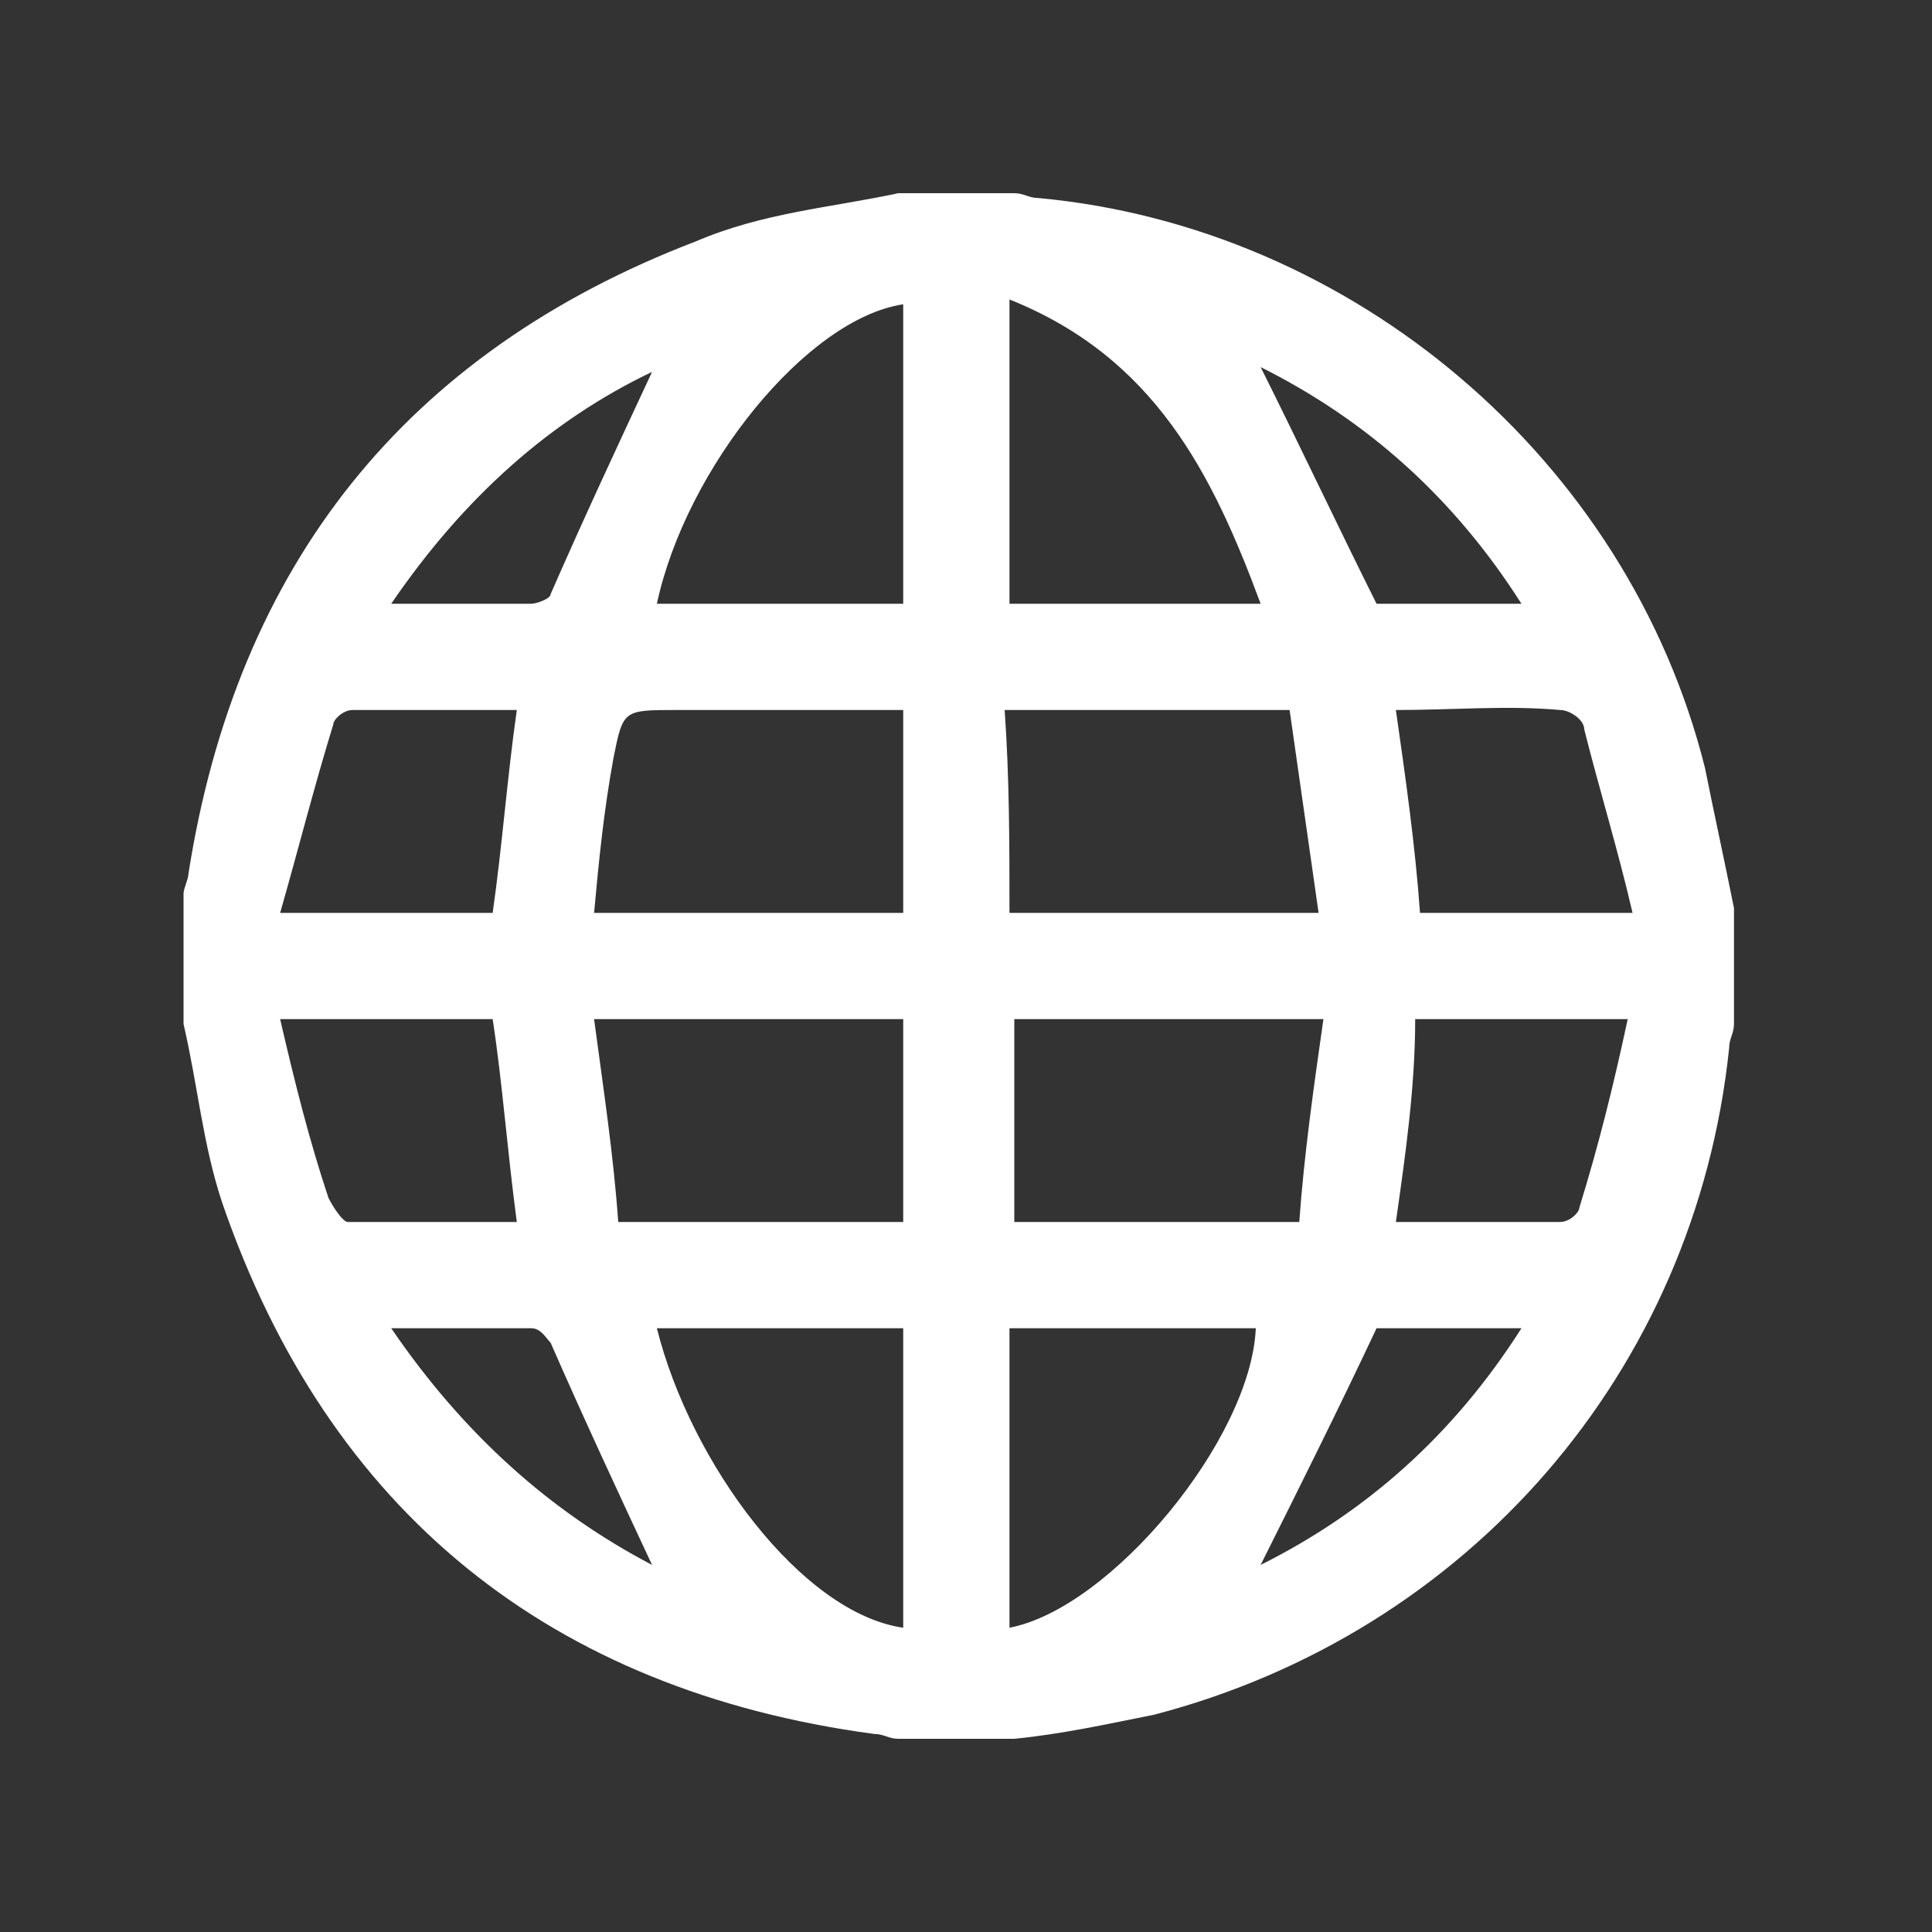 <?xml version="1.0" encoding="utf-8"?>
<!-- Generator: Adobe Illustrator 22.1.0, SVG Export Plug-In . SVG Version: 6.00 Build 0)  -->
<svg version="1.1" id="Laag_1" xmlns="http://www.w3.org/2000/svg" xmlns:xlink="http://www.w3.org/1999/xlink" x="0px" y="0px"
	 viewBox="0 0 40 40" style="enable-background:new 0 0 40 40;" xml:space="preserve">
<rect x="0" y="0" width="40" height="40" fill="#333333" stroke="none"/>
<style type="text/css">
	.st0{fill:#FFFFFF;}
</style>
<path class="st0" d="M18.6,4c0.8,0,1.6,0,2.4,0c0.2,0,0.3,0.1,0.5,0.1C28,4.7,33.7,9.5,35.3,15.9c0.2,1,0.4,1.9,0.6,2.9
	c0,0.8,0,1.6,0,2.4c0,0.2-0.1,0.3-0.1,0.5c-0.7,6.7-5.4,12.1-11.9,13.8C22.9,35.7,22,35.9,21,36c-0.8,0-1.6,0-2.4,0
	c-0.2,0-0.3-0.1-0.5-0.1C11.4,35,6.8,31.3,4.6,24.9c-0.4-1.2-0.5-2.4-0.8-3.7c0-0.9,0-1.8,0-2.7c0-0.1,0.1-0.3,0.1-0.4
	C4.9,11.7,8.4,7.3,14.4,5C15.8,4.4,17.2,4.3,18.6,4z M18.7,14.7c-1.6,0-3.2,0-4.7,0c-1.1,0-1.1,0-1.3,1c-0.2,1.1-0.3,2.1-0.4,3.2
	c2.2,0,4.3,0,6.4,0C18.7,17.5,18.7,16.1,18.7,14.7z M27.4,21.1c-2.2,0-4.3,0-6.4,0c0,1.4,0,2.8,0,4.2c2,0,3.9,0,5.9,0
	C27,23.9,27.2,22.5,27.4,21.1z M12.8,25.3c2,0,3.9,0,5.9,0c0-1.4,0-2.8,0-4.2c-2.1,0-4.2,0-6.4,0C12.5,22.6,12.7,23.9,12.8,25.3z
	 M20.9,18.9c2.1,0,4.2,0,6.4,0c-0.2-1.4-0.4-2.8-0.6-4.2c-2,0-3.9,0-5.9,0C20.9,16.1,20.9,17.5,20.9,18.9z M18.7,6.3
	c-2,0.3-4.5,3.4-5.1,6.2c1.7,0,3.4,0,5.1,0C18.7,10.4,18.7,8.4,18.7,6.3z M13.6,27.5c0.7,2.8,3,5.9,5.1,6.2c0-2.1,0-4.1,0-6.2
	C17,27.5,15.3,27.5,13.6,27.5z M20.9,6.2c0,2.2,0,4.2,0,6.3c1.7,0,3.4,0,5.2,0C25.1,9.8,23.9,7.4,20.9,6.2z M20.9,33.7
	c2.1-0.4,5-3.9,5.1-6.2c-1.7,0-3.4,0-5.1,0C20.9,29.6,20.9,31.7,20.9,33.7z M28.9,14.7c0.2,1.4,0.4,2.8,0.5,4.2c1.4,0,2.8,0,4.4,0
	c-0.3-1.3-0.7-2.6-1-3.8c0-0.2-0.3-0.4-0.5-0.4C31.2,14.6,30.1,14.7,28.9,14.7z M5.8,21.1c0.3,1.3,0.6,2.5,1,3.7
	c0.1,0.2,0.3,0.5,0.4,0.5c1.2,0,2.3,0,3.5,0c-0.2-1.5-0.3-2.9-0.5-4.2C8.8,21.1,7.4,21.1,5.8,21.1z M28.9,25.3c1.1,0,2.3,0,3.4,0
	c0.2,0,0.4-0.2,0.4-0.3c0.4-1.3,0.7-2.5,1-3.9c-1.6,0-3,0-4.4,0C29.3,22.5,29.1,23.9,28.9,25.3z M5.8,18.9c1.6,0,3,0,4.4,0
	c0.2-1.4,0.3-2.8,0.5-4.2c-1.1,0-2.3,0-3.4,0c-0.2,0-0.4,0.2-0.4,0.3C6.5,16.3,6.2,17.5,5.8,18.9z M13.5,32.4
	c-0.7-1.5-1.4-3-2.1-4.6c-0.1-0.1-0.2-0.3-0.4-0.3c-0.9,0-1.9,0-2.9,0C9.6,29.7,11.4,31.3,13.5,32.4z M26.1,32.4
	c2.2-1.1,4-2.7,5.4-4.9c-1.1,0-2.1,0-3,0C27.7,29.2,26.9,30.8,26.1,32.4z M8.1,12.5c1.1,0,2,0,2.9,0c0.1,0,0.4-0.1,0.4-0.2
	c0.7-1.6,1.4-3.1,2.1-4.6C11.4,8.7,9.6,10.3,8.1,12.5z M26.1,7.6c0.8,1.6,1.6,3.3,2.4,4.9c1,0,2,0,3,0C30.1,10.3,28.3,8.7,26.1,7.6z
	"/>
</svg>
